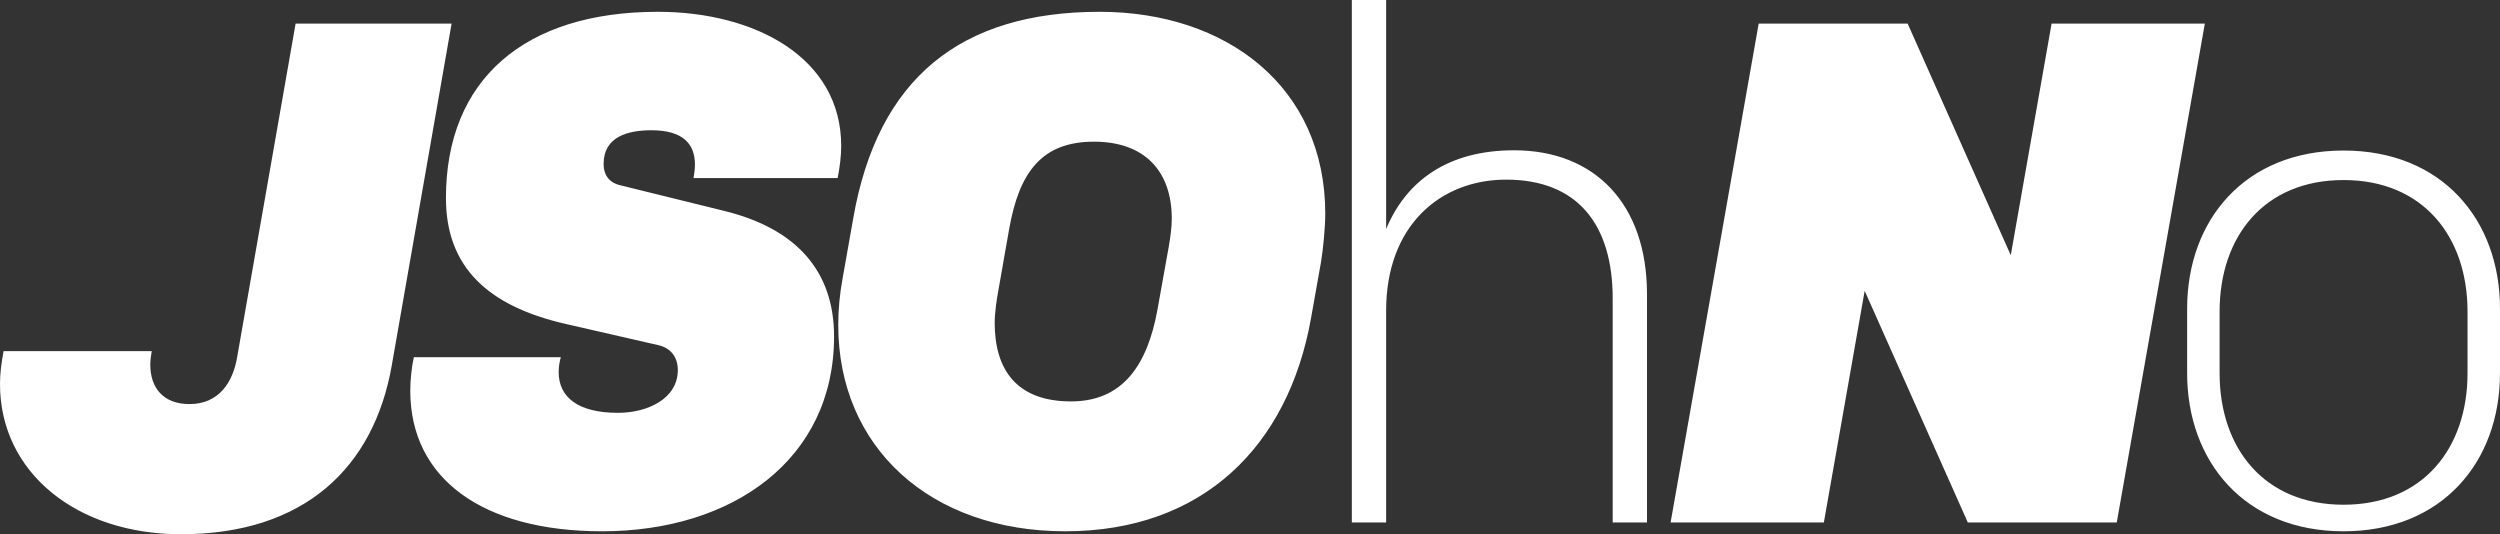 <?xml version="1.0" encoding="UTF-8"?>
<svg width="847px" height="181px" viewBox="0 0 847 181" version="1.1" xmlns="http://www.w3.org/2000/svg" xmlns:xlink="http://www.w3.org/1999/xlink">
    <rect x="0" y="0" width="847" height="181" fill="#333333" stroke="none"/>
    <title>JSOhNo</title>
    <g id="github" stroke="none" stroke-width="1" fill="none" fill-rule="evenodd">
        <g id="JSOhNo" transform="translate(-217, -229)" fill="#FFFFFF" fill-rule="nonzero">
            <path d="M278.297,410 C320.287,410 343.696,387.224 349.729,352.818 L370,237 L317.15,237 L297.361,349.91 C295.913,358.633 291.087,365.902 281.192,365.902 C272.263,365.902 267.92,360.329 267.92,352.576 C267.92,351.122 268.161,349.426 268.402,347.972 L218.207,347.972 C217.483,351.849 217,355.483 217,359.118 C217,389.162 243.063,410 278.297,410 Z M421.023,409 C465.017,409 499.583,384.824 499.583,343 C499.583,321 487.013,306.495 462.358,300.451 L427.066,291.747 C423.924,291.022 421.507,288.846 421.507,284.495 C421.507,275.308 429.725,273.132 437.702,273.132 C448.338,273.132 452.447,277.725 452.447,284.736 C452.447,286.187 452.205,288.121 451.964,289.33 L500.791,289.33 C501.517,285.703 502,281.835 502,278.451 C502,248.473 472.752,233 439.877,233 C394.675,233 368.086,255.967 368.086,296.099 C368.086,319.549 382.348,332.604 408.212,338.648 L439.877,345.901 C444.47,346.868 446.646,350.253 446.646,354.363 C446.646,364.033 436.493,368.868 426.341,368.868 C412.805,368.868 406.278,363.549 406.278,355.088 C406.278,353.396 406.52,351.703 407.003,350.011 L357.209,350.011 C356.483,353.154 356,357.747 356,361.374 C356,391.11 380.414,409 421.023,409 Z M577.919,409 C624.507,409 653.382,380.231 661.147,336.956 L664.544,317.857 C665.272,313.505 666,306.011 666,301.418 C666,258.385 632.515,233 589.566,233 C542.25,233 514.346,255.725 506.096,302.868 L502.456,323.418 C501.485,328.736 501,333.813 501,339.132 C501,380.473 532.059,409 577.919,409 Z M579.854,365 C561.561,365 554,354.363 554,338.407 C554,334.78 554.732,330.187 555.22,327.527 L558.878,306.736 C562.293,287.154 570.098,277 587.659,277 C604.732,277 614,286.912 614,303.11 C614,306.011 613.512,309.396 613.024,312.297 L609.122,334.055 C605.707,352.67 597.415,365 579.854,365 Z M686.622,406 L686.622,334.23 C686.622,305.377 705.024,289.859 727.3,289.859 C751.513,289.859 763.378,305.134 763.378,330.108 L763.378,406 L775,406 L775,328.653 C775,298.103 757.324,279.918 729.964,279.918 C707.446,279.918 693.402,290.344 686.622,306.589 L686.622,229 L675,229 L675,406 L686.622,406 Z M834.922,406 L848.752,327.536 L883.69,406 L934.157,406 L964,237 L912.078,237 L898.248,315.464 L863.31,237 L812.843,237 L783,406 L834.922,406 Z M1011,409 C1044.397,409 1064,385.479 1064,355.412 L1064,333.588 C1064,303.521 1044.397,280 1011,280 C977.603,280 958,303.521 958,333.588 L958,355.412 C958,385.479 977.603,409 1011,409 Z M1011,400 C984.052,400 969,380.859 969,355.419 L969,334.581 C969,309.141 984.052,290 1011,290 C1037.948,290 1053,309.141 1053,334.581 L1053,355.419 C1053,380.859 1037.948,400 1011,400 Z"></path>
        </g>
    </g>
</svg>